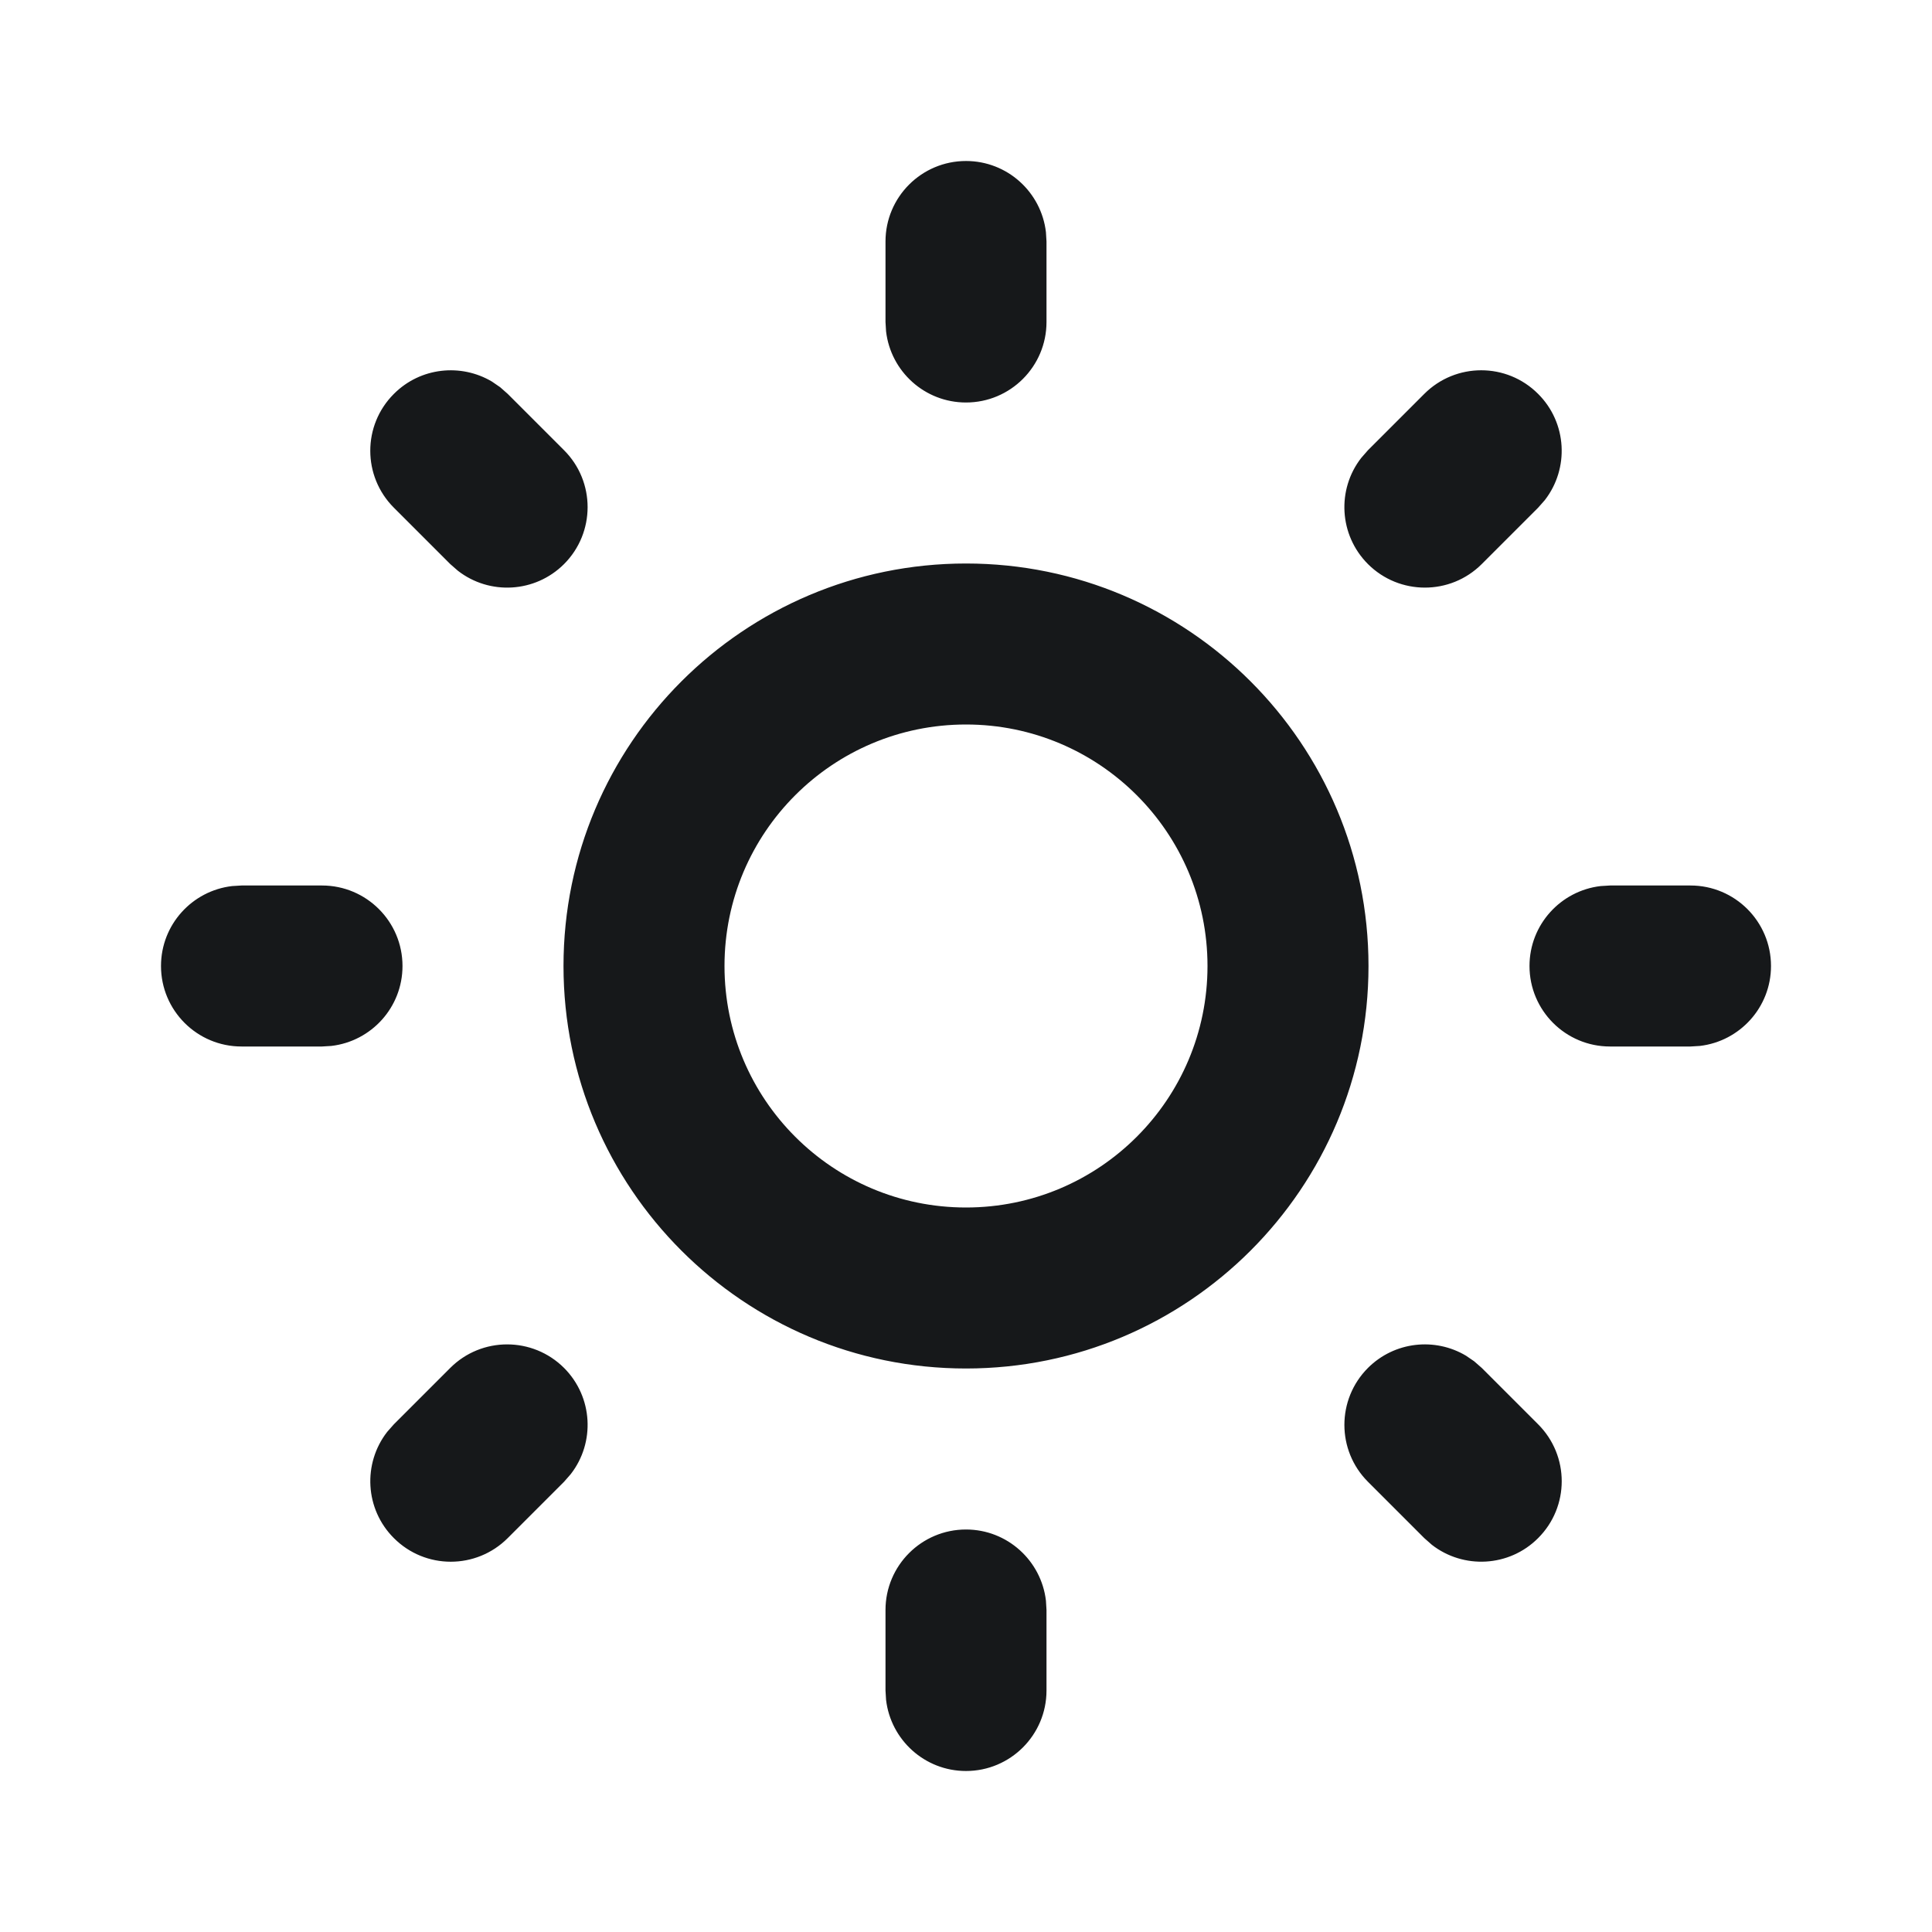 <svg width="24" height="24" viewBox="0 0 24 24" fill="none" xmlns="http://www.w3.org/2000/svg">
<path d="M12 19C12.513 19 12.935 19.387 12.993 19.884L13 20V21C13 21.552 12.552 22 12 22C11.487 22 11.065 21.613 11.007 21.116L11 21V20C11 19.448 11.448 19 12 19ZM5.593 16.993C5.983 16.603 6.616 16.603 7.007 16.993C7.367 17.354 7.395 17.92 7.09 18.312L7.007 18.407L6.307 19.107C5.916 19.498 5.283 19.498 4.893 19.107C4.532 18.747 4.505 18.179 4.81 17.787L4.893 17.693L5.593 16.993ZM16.993 16.993C17.324 16.663 17.827 16.612 18.211 16.841L18.312 16.91L18.407 16.993L19.107 17.693C19.498 18.084 19.498 18.717 19.107 19.107C18.747 19.468 18.179 19.495 17.787 19.19L17.693 19.107L16.993 18.407C16.603 18.017 16.603 17.384 16.993 16.993ZM12 7C14.761 7 17 9.239 17 12C17 14.761 14.761 17 12 17C9.239 17 7 14.761 7 12C7 9.239 9.239 7 12 7ZM12 9C10.343 9 9 10.343 9 12C9 13.657 10.343 15 12 15C13.657 15 15 13.657 15 12C15 10.343 13.657 9 12 9ZM4 11C4.552 11 5 11.448 5 12C5 12.513 4.614 12.935 4.116 12.993L4 13H3C2.448 13 2 12.552 2 12C2 11.487 2.386 11.065 2.884 11.007L3 11H4ZM21 11C21.552 11 22 11.448 22 12C22 12.513 21.613 12.935 21.116 12.993L21 13H20C19.448 13 19 12.552 19 12C19 11.487 19.387 11.065 19.884 11.007L20 11H21ZM17.693 4.893C18.084 4.502 18.717 4.502 19.107 4.893C19.468 5.253 19.495 5.821 19.19 6.213L19.107 6.307L18.407 7.007C18.017 7.397 17.384 7.397 16.993 7.007C16.633 6.646 16.605 6.08 16.91 5.688L16.993 5.593L17.693 4.893ZM4.893 4.893C5.223 4.562 5.727 4.512 6.111 4.74L6.213 4.81L6.307 4.893L7.007 5.593C7.397 5.983 7.397 6.616 7.007 7.007C6.646 7.367 6.08 7.395 5.688 7.09L5.593 7.007L4.893 6.307C4.502 5.916 4.502 5.283 4.893 4.893ZM12 2C12.513 2 12.935 2.386 12.993 2.884L13 3V4C13 4.552 12.552 5 12 5C11.487 5 11.065 4.614 11.007 4.116L11 4V3C11 2.448 11.448 2 12 2Z" fill="#16181A"/>
</svg>
